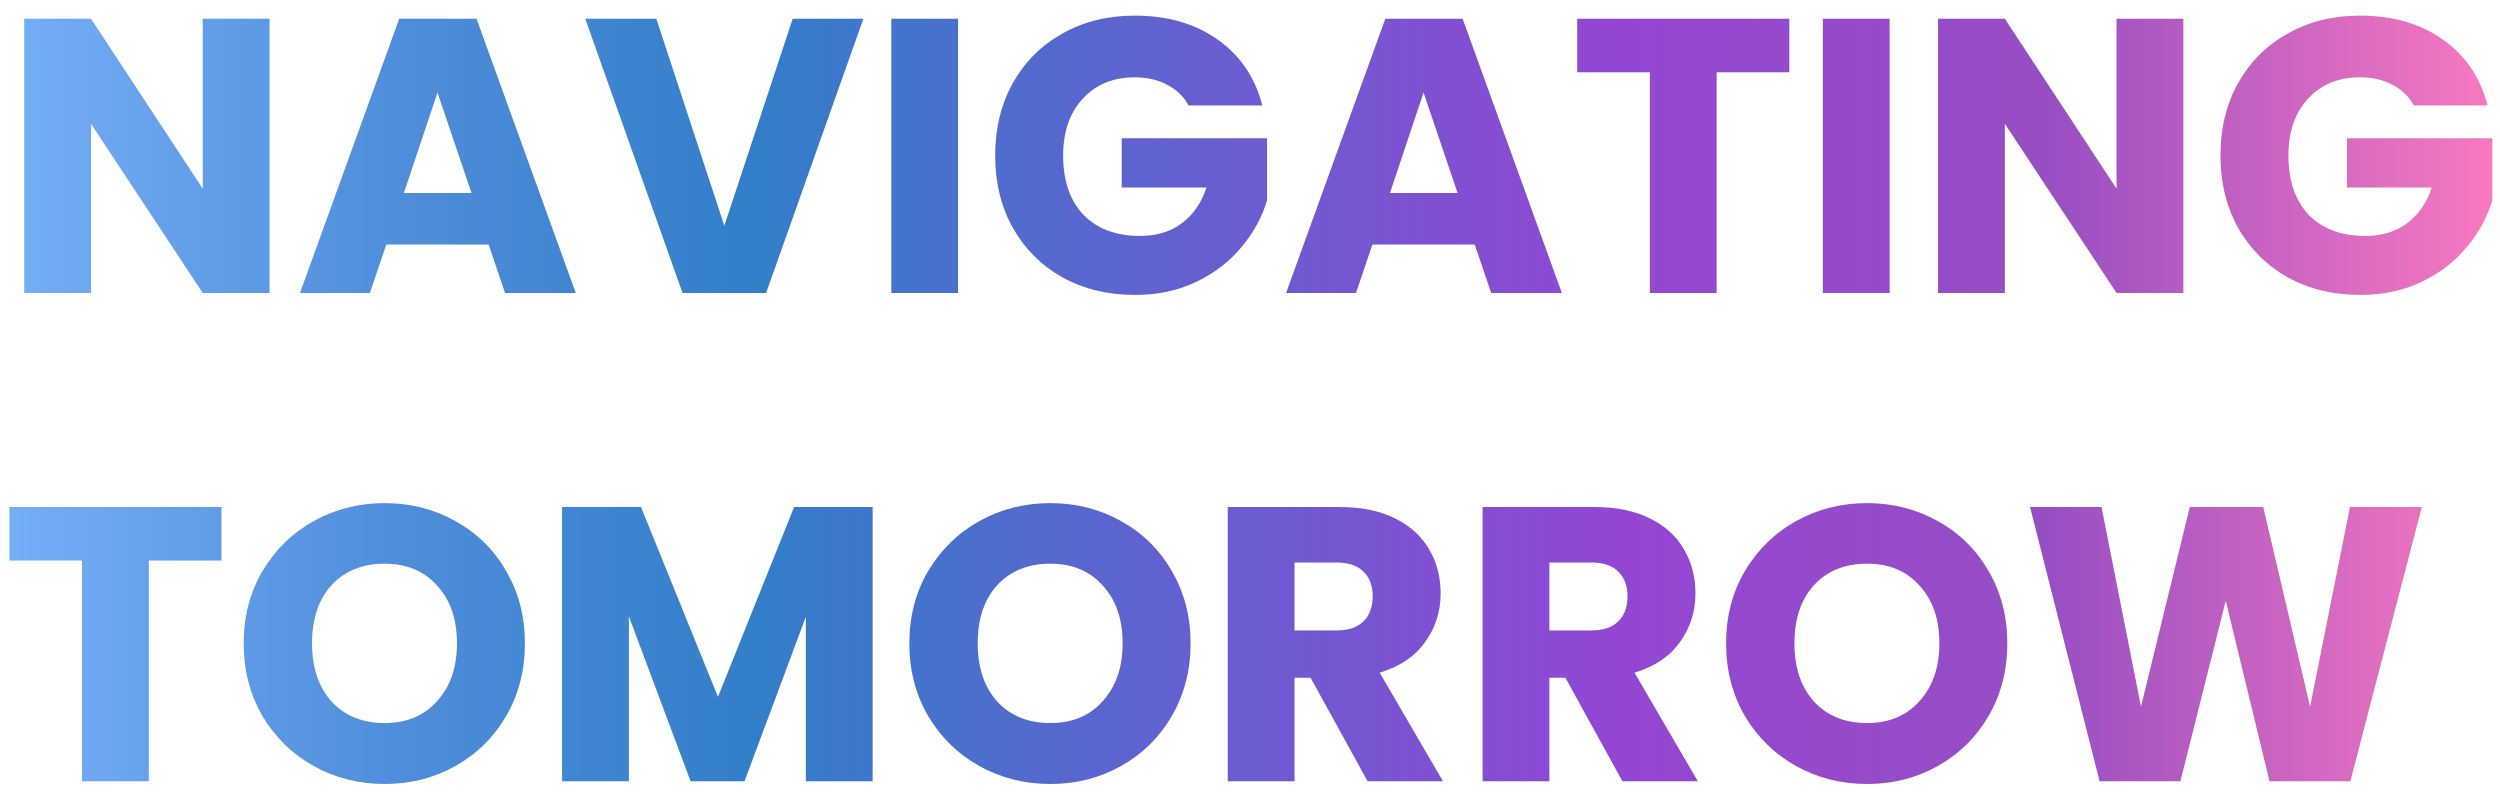 <svg width="128" height="41" viewBox="0 0 128 41" fill="none" xmlns="http://www.w3.org/2000/svg">
<path d="M13.8 15H10.38L4.66 6.34V15H1.24V0.96H4.66L10.38 9.66V0.96H13.8V15ZM25.019 12.52H19.779L18.939 15H15.359L20.439 0.96H24.399L29.479 15H25.859L25.019 12.52ZM24.139 9.88L22.399 4.74L20.679 9.88H24.139ZM44.205 0.96L39.225 15H34.945L29.965 0.96H33.605L37.085 11.56L40.585 0.96H44.205ZM49.054 0.96V15H45.635V0.96H49.054ZM60.853 5.4C60.6 4.933 60.233 4.58 59.753 4.34C59.286 4.087 58.733 3.96 58.093 3.96C56.986 3.96 56.1 4.327 55.433 5.06C54.766 5.78 54.433 6.747 54.433 7.96C54.433 9.253 54.78 10.267 55.473 11C56.18 11.72 57.146 12.08 58.373 12.08C59.213 12.08 59.92 11.867 60.493 11.44C61.08 11.013 61.506 10.4 61.773 9.6H57.433V7.08H64.873V10.26C64.62 11.113 64.186 11.907 63.573 12.64C62.973 13.373 62.206 13.967 61.273 14.42C60.34 14.873 59.286 15.1 58.113 15.1C56.726 15.1 55.486 14.8 54.393 14.2C53.313 13.587 52.466 12.74 51.853 11.66C51.253 10.58 50.953 9.347 50.953 7.96C50.953 6.573 51.253 5.34 51.853 4.26C52.466 3.167 53.313 2.32 54.393 1.72C55.473 1.107 56.706 0.8 58.093 0.8C59.773 0.8 61.186 1.207 62.333 2.02C63.493 2.833 64.26 3.96 64.633 5.4H60.853ZM75.507 12.52H70.267L69.427 15H65.847L70.927 0.96H74.887L79.967 15H76.347L75.507 12.52ZM74.627 9.88L72.887 4.74L71.167 9.88H74.627ZM91.613 0.96V3.7H87.893V15H84.473V3.7H80.753V0.96H91.613ZM96.75 0.96V15H93.33V0.96H96.75ZM111.788 15H108.368L102.648 6.34V15H99.228V0.96H102.648L108.368 9.66V0.96H111.788V15ZM123.587 5.4C123.334 4.933 122.967 4.58 122.487 4.34C122.021 4.087 121.467 3.96 120.827 3.96C119.721 3.96 118.834 4.327 118.167 5.06C117.501 5.78 117.167 6.747 117.167 7.96C117.167 9.253 117.514 10.267 118.207 11C118.914 11.72 119.881 12.08 121.107 12.08C121.947 12.08 122.654 11.867 123.227 11.44C123.814 11.013 124.241 10.4 124.507 9.6H120.167V7.08H127.607V10.26C127.354 11.113 126.921 11.907 126.307 12.64C125.707 13.373 124.941 13.967 124.007 14.42C123.074 14.873 122.021 15.1 120.847 15.1C119.461 15.1 118.221 14.8 117.127 14.2C116.047 13.587 115.201 12.74 114.587 11.66C113.987 10.58 113.687 9.347 113.687 7.96C113.687 6.573 113.987 5.34 114.587 4.26C115.201 3.167 116.047 2.32 117.127 1.72C118.207 1.107 119.441 0.8 120.827 0.8C122.507 0.8 123.921 1.207 125.067 2.02C126.227 2.833 126.994 3.96 127.367 5.4H123.587ZM11.34 25.96V28.7H7.62V40H4.2V28.7H0.48V25.96H11.34ZM19.696 40.14C18.376 40.14 17.163 39.833 16.056 39.22C14.963 38.607 14.09 37.753 13.436 36.66C12.796 35.553 12.476 34.313 12.476 32.94C12.476 31.567 12.796 30.333 13.436 29.24C14.09 28.147 14.963 27.293 16.056 26.68C17.163 26.067 18.376 25.76 19.696 25.76C21.016 25.76 22.223 26.067 23.316 26.68C24.423 27.293 25.29 28.147 25.916 29.24C26.556 30.333 26.876 31.567 26.876 32.94C26.876 34.313 26.556 35.553 25.916 36.66C25.276 37.753 24.41 38.607 23.316 39.22C22.223 39.833 21.016 40.14 19.696 40.14ZM19.696 37.02C20.816 37.02 21.71 36.647 22.376 35.9C23.056 35.153 23.396 34.167 23.396 32.94C23.396 31.7 23.056 30.713 22.376 29.98C21.71 29.233 20.816 28.86 19.696 28.86C18.563 28.86 17.656 29.227 16.976 29.96C16.31 30.693 15.976 31.687 15.976 32.94C15.976 34.18 16.31 35.173 16.976 35.92C17.656 36.653 18.563 37.02 19.696 37.02ZM44.679 25.96V40H41.259V31.58L38.119 40H35.359L32.199 31.56V40H28.779V25.96H32.819L36.759 35.68L40.659 25.96H44.679ZM53.778 40.14C52.458 40.14 51.245 39.833 50.138 39.22C49.045 38.607 48.172 37.753 47.518 36.66C46.878 35.553 46.558 34.313 46.558 32.94C46.558 31.567 46.878 30.333 47.518 29.24C48.172 28.147 49.045 27.293 50.138 26.68C51.245 26.067 52.458 25.76 53.778 25.76C55.098 25.76 56.305 26.067 57.398 26.68C58.505 27.293 59.372 28.147 59.998 29.24C60.638 30.333 60.958 31.567 60.958 32.94C60.958 34.313 60.638 35.553 59.998 36.66C59.358 37.753 58.492 38.607 57.398 39.22C56.305 39.833 55.098 40.14 53.778 40.14ZM53.778 37.02C54.898 37.02 55.792 36.647 56.458 35.9C57.138 35.153 57.478 34.167 57.478 32.94C57.478 31.7 57.138 30.713 56.458 29.98C55.792 29.233 54.898 28.86 53.778 28.86C52.645 28.86 51.738 29.227 51.058 29.96C50.392 30.693 50.058 31.687 50.058 32.94C50.058 34.18 50.392 35.173 51.058 35.92C51.738 36.653 52.645 37.02 53.778 37.02ZM70.021 40L67.101 34.7H66.281V40H62.861V25.96H68.601C69.708 25.96 70.648 26.153 71.421 26.54C72.208 26.927 72.794 27.46 73.181 28.14C73.568 28.807 73.761 29.553 73.761 30.38C73.761 31.313 73.494 32.147 72.961 32.88C72.441 33.613 71.668 34.133 70.641 34.44L73.881 40H70.021ZM66.281 32.28H68.401C69.028 32.28 69.494 32.127 69.801 31.82C70.121 31.513 70.281 31.08 70.281 30.52C70.281 29.987 70.121 29.567 69.801 29.26C69.494 28.953 69.028 28.8 68.401 28.8H66.281V32.28ZM83.068 40L80.148 34.7H79.328V40H75.908V25.96H81.648C82.755 25.96 83.695 26.153 84.468 26.54C85.255 26.927 85.841 27.46 86.228 28.14C86.615 28.807 86.808 29.553 86.808 30.38C86.808 31.313 86.541 32.147 86.008 32.88C85.488 33.613 84.715 34.133 83.688 34.44L86.928 40H83.068ZM79.328 32.28H81.448C82.075 32.28 82.541 32.127 82.848 31.82C83.168 31.513 83.328 31.08 83.328 30.52C83.328 29.987 83.168 29.567 82.848 29.26C82.541 28.953 82.075 28.8 81.448 28.8H79.328V32.28ZM95.595 40.14C94.275 40.14 93.061 39.833 91.955 39.22C90.862 38.607 89.988 37.753 89.335 36.66C88.695 35.553 88.375 34.313 88.375 32.94C88.375 31.567 88.695 30.333 89.335 29.24C89.988 28.147 90.862 27.293 91.955 26.68C93.061 26.067 94.275 25.76 95.595 25.76C96.915 25.76 98.121 26.067 99.215 26.68C100.322 27.293 101.188 28.147 101.815 29.24C102.455 30.333 102.775 31.567 102.775 32.94C102.775 34.313 102.455 35.553 101.815 36.66C101.175 37.753 100.308 38.607 99.215 39.22C98.121 39.833 96.915 40.14 95.595 40.14ZM95.595 37.02C96.715 37.02 97.608 36.647 98.275 35.9C98.955 35.153 99.295 34.167 99.295 32.94C99.295 31.7 98.955 30.713 98.275 29.98C97.608 29.233 96.715 28.86 95.595 28.86C94.462 28.86 93.555 29.227 92.875 29.96C92.208 30.693 91.875 31.687 91.875 32.94C91.875 34.18 92.208 35.173 92.875 35.92C93.555 36.653 94.462 37.02 95.595 37.02ZM123.997 25.96L120.338 40H116.198L113.958 30.76L111.638 40H107.498L103.938 25.96H107.598L109.618 36.18L112.118 25.96H115.878L118.278 36.18L120.318 25.96H123.997Z" fill="url(#paint0_linear_183_63)"/>
<defs>
<linearGradient id="paint0_linear_183_63" x1="0" y1="20" x2="129" y2="20" gradientUnits="userSpaceOnUse">
<stop offset="0.001" stop-color="#75AFF6"/>
<stop offset="0.161" stop-color="#4E8DDA"/>
<stop offset="0.301" stop-color="#327EC9"/>
<stop offset="0.461" stop-color="#6161D0"/>
<stop offset="0.641" stop-color="#9346D3"/>
<stop offset="0.811" stop-color="#974EC3"/>
<stop offset="1" stop-color="#FE7BBF"/>
</linearGradient>
</defs>
</svg>
